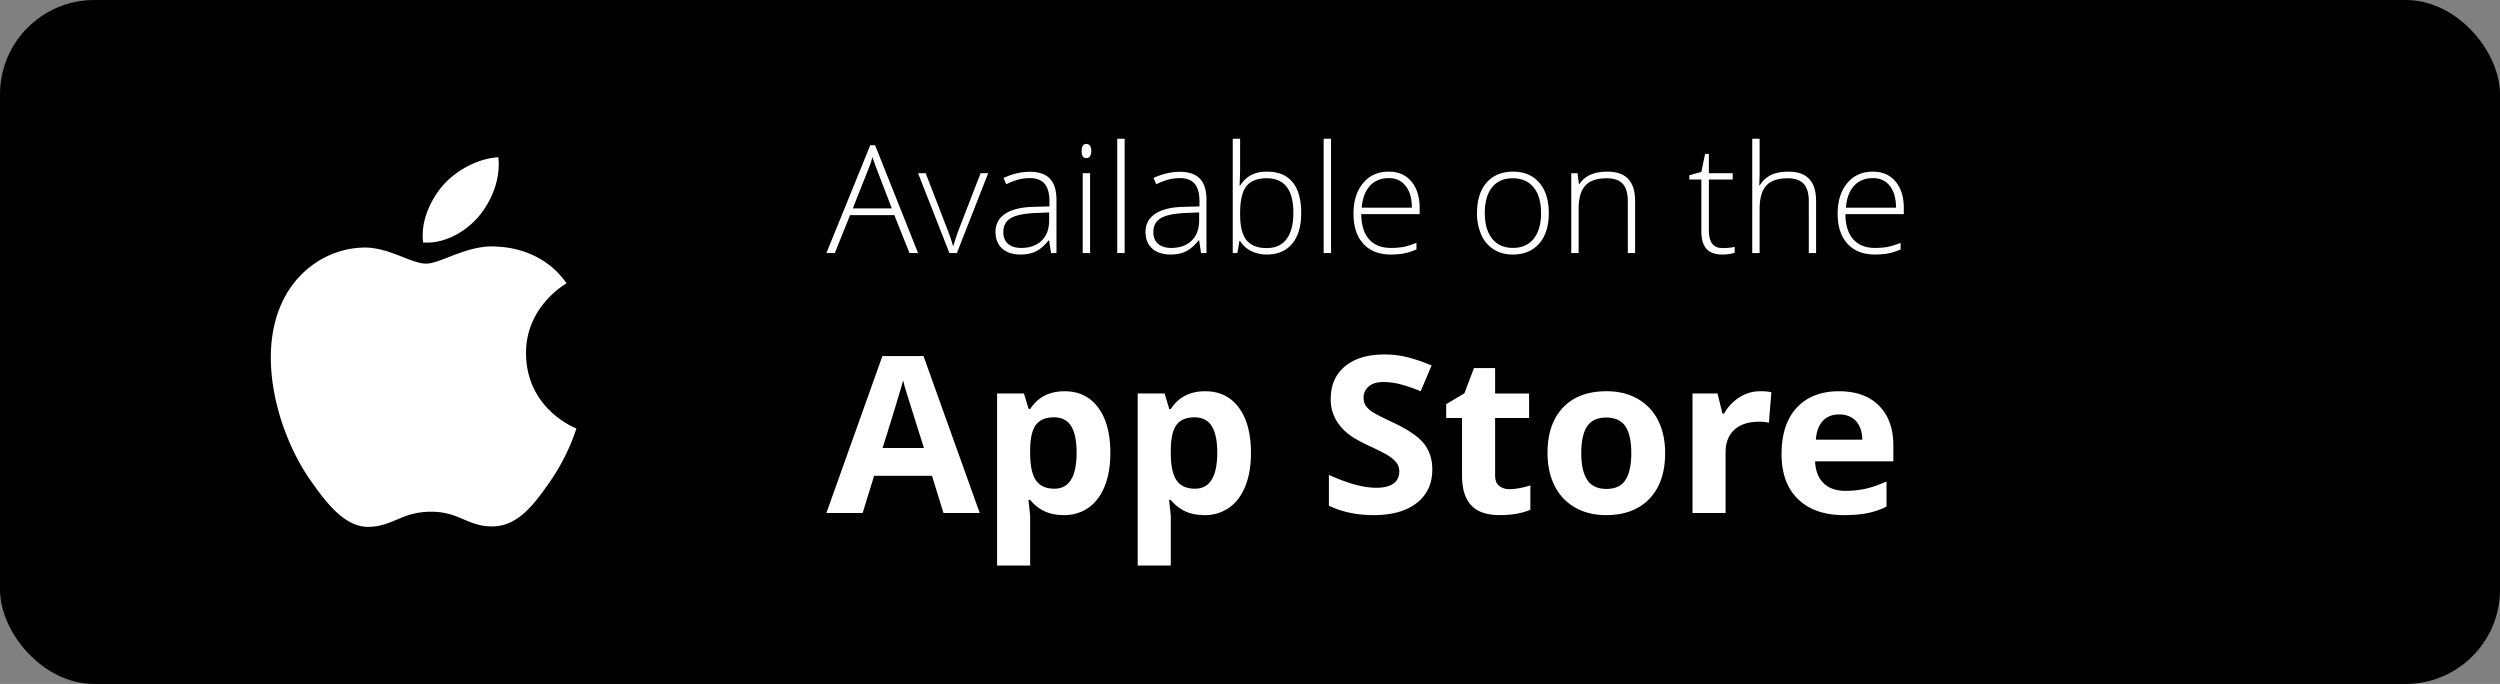 <svg xmlns="http://www.w3.org/2000/svg" width="106" height="29" viewBox="0 0 106 29">
    <rect x="0" y="0" width="106" height="29" fill="#808080" stroke="none"/>
    <g fill="none" fill-rule="evenodd">
        <rect width="106" height="29" fill="#000" rx="4"/>
        <g fill="#FFF">
            <path d="M37.92 9.123h-1.878l-.646 1.607h-.357l1.86-4.573h.205l1.822 4.573h-.364l-.642-1.607zm-1.761-.287h1.654l-.63-1.642a7.895 7.895 0 0 1-.19-.536c-.056.2-.119.38-.186.542l-.648 1.636zm4.096 1.894l-1.329-3.386h.323l.889 2.302c.118.295.206.552.265.772h.02c.086-.282.174-.542.265-.778l.889-2.296h.322l-1.328 3.386h-.316zm4.308 0l-.08-.536h-.025c-.173.218-.35.372-.533.463-.182.09-.398.135-.647.135-.337 0-.6-.085-.787-.255-.188-.17-.282-.406-.282-.707 0-.33.14-.587.42-.77.279-.183.683-.28 1.212-.29l.655-.018v-.224c0-.322-.066-.565-.2-.73-.132-.164-.346-.246-.641-.246-.319 0-.649.088-.99.262l-.117-.268c.377-.174.75-.261 1.12-.261.377 0 .659.096.846.29.186.192.28.494.28.903v2.252h-.231zm-1.266-.218c.367 0 .657-.103.869-.31.212-.207.318-.494.318-.861v-.334l-.601.025c-.483.023-.828.097-1.033.223-.206.126-.309.321-.309.587 0 .212.066.377.198.494.132.117.318.176.558.176zm2.923.218h-.313V7.344h.313v3.386zm-.357-4.327c0-.2.066-.3.199-.3.065 0 .116.027.153.079a.378.378 0 0 1 .056.22.387.387 0 0 1-.056.222.176.176 0 0 1-.153.081c-.133 0-.2-.1-.2-.302zm1.821 4.327h-.313V5.883h.313v4.847zm3.24 0l-.08-.536h-.025c-.173.218-.35.372-.533.463-.182.09-.398.135-.647.135-.337 0-.6-.085-.787-.255-.188-.17-.282-.406-.282-.707 0-.33.14-.587.42-.77.279-.183.683-.28 1.212-.29l.655-.018v-.224c0-.322-.066-.565-.2-.73-.132-.164-.346-.246-.641-.246-.319 0-.649.088-.99.262l-.117-.268c.377-.174.75-.261 1.12-.261.377 0 .659.096.845.29.187.192.28.494.28.903v2.252h-.23zm-1.266-.218c.367 0 .656-.103.868-.31.212-.207.318-.494.318-.861v-.334l-.6.025c-.484.023-.828.097-1.033.223-.206.126-.309.321-.309.587 0 .212.066.377.198.494.132.117.318.176.558.176zm4.061-3.234c.481 0 .843.15 1.087.447.243.298.365.734.365 1.307 0 .563-.128.997-.384 1.302-.256.306-.616.458-1.08.458-.245 0-.465-.05-.661-.15-.196-.099-.351-.24-.465-.423h-.029l-.088.511h-.196V5.883h.313V7.1c0 .183-.004.35-.013.504l-.01.265h.023c.13-.203.288-.353.473-.448.184-.096.406-.144.665-.144zm-.006.28c-.405 0-.695.115-.87.343-.175.229-.262.606-.262 1.131v.053c0 .511.091.878.273 1.1.183.222.467.333.853.333.375 0 .658-.13.847-.388.19-.258.285-.626.285-1.104 0-.978-.375-1.467-1.126-1.467zm2.723 3.172h-.313V5.883h.313v4.847zm2.54.062c-.5 0-.889-.151-1.168-.455-.28-.303-.42-.727-.42-1.274 0-.54.135-.972.405-1.297.27-.325.634-.488 1.092-.488.404 0 .724.14.958.418.234.278.351.656.351 1.134v.249h-2.477c.005.465.115.82.331 1.065.216.245.526.368.928.368.196 0 .369-.014.517-.04.15-.028.337-.086.565-.175v.28c-.194.083-.373.14-.538.17-.164.03-.345.045-.544.045zm-.091-3.24c-.331 0-.597.108-.797.323-.2.215-.318.525-.352.93h2.126c0-.393-.087-.7-.26-.92-.172-.222-.412-.333-.717-.333zm6.784 1.48c0 .553-.136.984-.408 1.295-.272.31-.647.465-1.126.465-.301 0-.567-.071-.797-.215a1.38 1.38 0 0 1-.528-.616 2.214 2.214 0 0 1-.184-.929c0-.552.136-.983.408-1.291.272-.308.646-.463 1.12-.463.472 0 .843.157 1.112.47.269.312.403.74.403 1.284zm-2.714 0c0 .465.104.828.312 1.089.208.26.501.39.88.39.38 0 .674-.13.882-.39.207-.26.311-.624.311-1.089 0-.467-.105-.83-.315-1.087-.21-.258-.504-.386-.884-.386s-.672.128-.877.384c-.206.257-.309.62-.309 1.09zm6.064 1.698V8.534c0-.34-.073-.588-.218-.743-.146-.155-.372-.232-.677-.232-.412 0-.713.102-.903.307-.191.204-.287.536-.287.995v1.869h-.313V7.344h.266l.06.464h.019c.224-.353.621-.53 1.192-.53.78 0 1.17.413 1.17 1.237v2.215h-.31zm4.014-.212c.198 0 .37-.016.518-.05v.25c-.152.05-.327.074-.525.074-.303 0-.527-.08-.672-.24-.144-.16-.217-.41-.217-.753V7.612h-.509V7.43l.51-.14.158-.767h.16v.82h1.01v.268h-1.01v2.143c0 .26.047.452.14.576.093.125.238.187.437.187zm3.66.212V8.534c0-.34-.074-.588-.22-.743-.145-.155-.37-.232-.676-.232-.411 0-.712.102-.903.307-.19.204-.286.536-.286.995v1.869h-.313V5.883h.313v1.542l-.016.433h.022c.129-.204.291-.351.487-.443.196-.091.44-.137.73-.137.781 0 1.171.413 1.171 1.237v2.215h-.31zm2.811.062c-.5 0-.89-.151-1.169-.455-.28-.303-.419-.727-.419-1.274 0-.54.135-.972.405-1.297.27-.325.634-.488 1.091-.488.405 0 .725.14.959.418.234.278.35.656.35 1.134v.249h-2.476c.004.465.115.82.33 1.065.217.245.526.368.929.368.196 0 .369-.014.517-.04.149-.028.337-.086.565-.175v.28c-.194.083-.373.14-.538.17-.164.03-.346.045-.544.045zm-.092-3.24c-.33 0-.596.108-.797.323-.2.215-.317.525-.35.93h2.125c0-.393-.087-.7-.26-.92-.173-.222-.412-.333-.718-.333zM40.003 21.75l-.488-1.577h-2.452l-.487 1.577h-1.537l2.374-6.652h1.744l2.383 6.652h-1.537zm-.828-2.755c-.451-1.429-.705-2.237-.762-2.424a6.76 6.76 0 0 1-.121-.444c-.102.386-.391 1.342-.87 2.868h1.753zm5.926 2.846c-.605 0-1.078-.216-1.422-.648h-.074c.05.423.074.667.074.734v2.052h-1.403v-7.295h1.14l.199.657h.064c.328-.501.814-.752 1.458-.752.608 0 1.083.231 1.427.693.343.462.515 1.104.515 1.926 0 .54-.08 1.01-.242 1.41-.16.398-.39.702-.687.91a1.782 1.782 0 0 1-1.05.313zm-.414-4.146c-.347 0-.6.105-.76.314-.16.21-.242.557-.248 1.04v.15c0 .544.082.933.246 1.169.164.236.424.353.78.353.629 0 .943-.51.943-1.531 0-.499-.077-.872-.232-1.122-.155-.249-.398-.373-.73-.373zm6.376 4.146c-.604 0-1.078-.216-1.422-.648h-.073c.049.423.073.667.073.734v2.052h-1.403v-7.295h1.141l.198.657h.064c.329-.501.815-.752 1.459-.752.607 0 1.083.231 1.426.693.344.462.515 1.104.515 1.926 0 .54-.08 1.01-.241 1.41-.161.398-.39.702-.688.91a1.782 1.782 0 0 1-1.049.313zm-.414-4.146c-.347 0-.6.105-.76.314-.159.21-.241.557-.248 1.04v.15c0 .544.083.933.247 1.169.164.236.424.353.78.353.628 0 .943-.51.943-1.531 0-.499-.078-.872-.233-1.122-.155-.249-.398-.373-.729-.373zm10.08 2.215c0 .598-.218 1.07-.655 1.414-.438.344-1.046.517-1.825.517-.717 0-1.352-.133-1.904-.4v-1.304c.454.2.838.34 1.152.421.315.082.602.123.863.123.313 0 .553-.06.72-.177.167-.118.25-.293.25-.526a.574.574 0 0 0-.11-.346 1.229 1.229 0 0 0-.324-.293c-.143-.093-.433-.243-.872-.448-.411-.19-.72-.373-.925-.548a2.064 2.064 0 0 1-.492-.612 1.724 1.724 0 0 1-.184-.816c0-.586.202-1.047.605-1.382.403-.335.96-.503 1.672-.503.35 0 .683.04 1 .123.318.081.65.196.997.344l-.46 1.092a6.802 6.802 0 0 0-.89-.304 2.907 2.907 0 0 0-.693-.086c-.27 0-.477.062-.62.186a.609.609 0 0 0-.217.485c0 .124.03.232.087.324a.954.954 0 0 0 .279.267c.127.086.428.241.904.465.628.296 1.06.592 1.293.89.233.298.35.662.35 1.094zm3.276.83c.245 0 .54-.053.883-.16v1.03c-.35.154-.779.23-1.288.23-.561 0-.97-.14-1.226-.419-.256-.279-.384-.698-.384-1.257v-2.442h-.672v-.585l.773-.462.405-1.07h.897v1.08h1.44v1.037h-1.44v2.442c0 .196.056.341.168.435a.67.67 0 0 0 .444.14zm3.04-1.532c0 .501.084.88.252 1.137.167.257.439.385.816.385.374 0 .644-.127.808-.382.164-.256.246-.636.246-1.14 0-.501-.083-.878-.249-1.128-.165-.251-.437-.376-.814-.376-.374 0-.644.124-.81.373-.165.25-.248.626-.248 1.131zm3.557 0c0 .825-.22 1.47-.662 1.935-.442.465-1.057.698-1.845.698-.494 0-.93-.107-1.307-.32a2.14 2.14 0 0 1-.87-.917c-.202-.4-.303-.864-.303-1.396 0-.828.22-1.471.658-1.93.439-.46 1.055-.69 1.85-.69.493 0 .929.107 1.306.318.377.212.667.515.87.91.202.397.303.86.303 1.392zm4.03-2.62c.19 0 .349.014.474.042l-.105 1.296a1.631 1.631 0 0 0-.415-.046c-.447 0-.796.114-1.046.34-.25.227-.375.544-.375.952v2.578h-1.403v-5.066h1.062l.207.852h.07c.159-.284.374-.513.646-.687.271-.173.566-.26.885-.26zm3.35.984c-.298 0-.53.093-.7.279-.168.186-.265.45-.29.79h1.97c-.006-.34-.097-.604-.272-.79-.175-.186-.41-.279-.708-.279zm.198 4.269c-.829 0-1.476-.225-1.942-.676-.466-.45-.7-1.087-.7-1.912 0-.849.216-1.505.647-1.969.431-.463 1.027-.695 1.788-.695.726 0 1.292.204 1.697.612.405.407.608.97.608 1.69v.67H76.96c.016.393.134.7.355.92.22.22.53.331.929.331.31 0 .603-.032.879-.095.276-.064.564-.165.865-.304v1.07c-.246.12-.508.21-.787.27-.28.058-.62.088-1.021.088zM22.304 14.997c.022 2.37 2.111 3.158 2.135 3.169-.019.054-.335 1.124-1.102 2.229-.663.954-1.35 1.904-2.434 1.924-1.066.02-1.409-.622-2.627-.622-1.219 0-1.599.602-2.607.642-1.046.039-1.843-1.031-2.511-1.982-1.368-1.946-2.412-5.499-1.009-7.896.696-1.192 1.941-1.946 3.292-1.965 1.027-.018 1.998.682 2.625.682.628 0 1.808-.842 3.046-.718.519.02 1.975.205 2.91 1.552-.074.048-1.738 1-1.718 2.985zm-2.003-5.825c-.557.662-1.467 1.177-2.36 1.11-.12-.902.33-1.838.844-2.426.575-.662 1.544-1.154 2.344-1.186.102.917-.274 1.839-.828 2.502z"/>
        </g>
    </g>
</svg>
